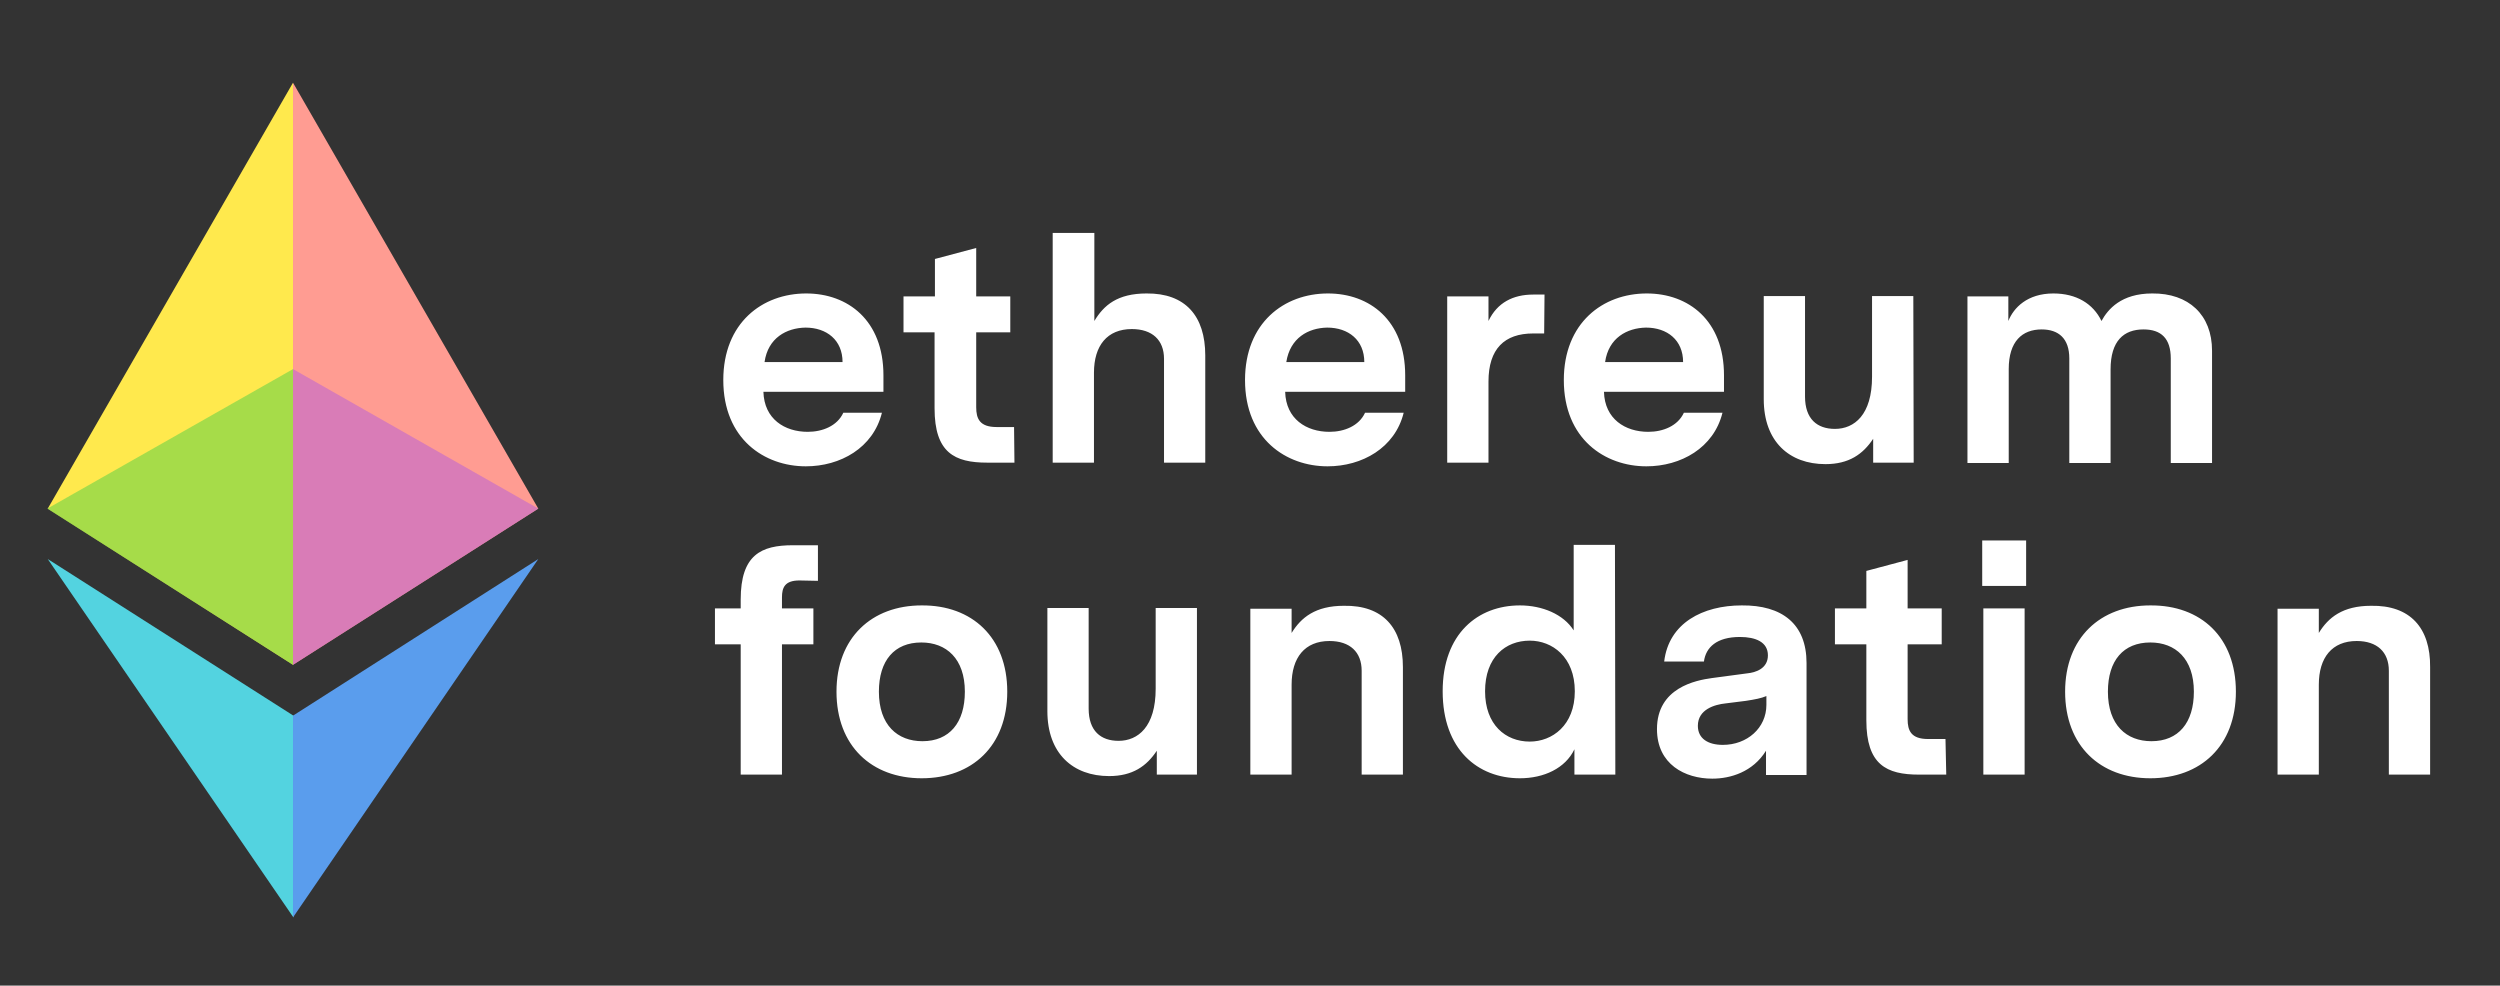 <svg width="104" height="41" viewBox="0 0 104 41" fill="none" xmlns="http://www.w3.org/2000/svg">
<rect x="0" y="0" width="104" height="41" fill="#333333" stroke="none"/>
<path d="M12.189 27.656V3.441L1.986 21.158L12.189 27.656Z" fill="#FFE94D"/>
<path d="M12.189 3.441L22.393 21.158L12.189 27.656V3.441Z" fill="#FF9C92"/>
<path d="M1.986 23.256L12.206 29.771V38.164" fill="#53D3E0"/>
<path d="M22.393 23.256L12.189 29.771V38.164" fill="#5A9DED"/>
<path opacity="0.75" d="M12.189 15.354L1.969 21.158L12.189 27.656V15.354Z" fill="#88D848"/>
<path opacity="0.75" d="M12.189 15.354L22.393 21.158L12.189 27.656V15.354Z" fill="#CC71C3"/>
<path d="M31.758 16.3C31.79 17.43 32.64 17.964 33.601 17.964C34.215 17.964 34.83 17.72 35.082 17.17H36.688C36.326 18.636 34.956 19.399 33.522 19.399C31.805 19.399 30.089 18.269 30.089 15.811C30.089 13.43 31.711 12.208 33.538 12.208C35.271 12.208 36.751 13.323 36.751 15.613V16.3H31.758ZM31.805 15.063H35.05C35.05 14.147 34.389 13.628 33.507 13.628C32.719 13.643 31.947 14.056 31.805 15.063ZM42.201 19.246H41.067C39.712 19.246 38.878 18.834 38.878 16.987V13.826H37.586V12.33H38.893V10.773L40.61 10.315V12.33H42.028V13.826H40.61V16.941C40.61 17.414 40.752 17.765 41.461 17.765H42.185L42.201 19.246ZM50.139 14.788V19.246H48.423V14.926C48.423 14.147 47.934 13.689 47.084 13.689C46.06 13.689 45.509 14.376 45.509 15.506V19.246H43.792V9.689H45.525V13.353C45.918 12.697 46.485 12.208 47.698 12.208C49.305 12.193 50.139 13.139 50.139 14.788ZM53.463 16.3C53.494 17.43 54.345 17.964 55.306 17.964C55.92 17.964 56.534 17.72 56.786 17.17H58.393C58.031 18.636 56.66 19.399 55.227 19.399C53.51 19.399 51.793 18.269 51.793 15.811C51.793 13.43 53.416 12.208 55.243 12.208C56.975 12.208 58.456 13.323 58.456 15.613V16.3H53.463ZM53.51 15.063H56.755C56.755 14.147 56.093 13.628 55.211 13.628C54.424 13.643 53.668 14.056 53.51 15.063ZM64.237 13.872H63.78C62.583 13.872 61.921 14.514 61.921 15.872V19.246H60.204V12.33H61.921V13.353C62.283 12.59 62.945 12.254 63.78 12.254H64.252L64.237 13.872ZM66.725 16.3C66.757 17.43 67.607 17.964 68.568 17.964C69.182 17.964 69.796 17.72 70.049 17.17H71.655C71.293 18.636 69.922 19.399 68.489 19.399C66.772 19.399 65.055 18.269 65.055 15.811C65.055 13.43 66.678 12.208 68.505 12.208C70.237 12.208 71.718 13.323 71.718 15.613V16.3H66.725ZM66.772 15.063H70.017C70.017 14.147 69.356 13.628 68.473 13.628C67.686 13.643 66.914 14.056 66.772 15.063ZM79.609 19.246H77.924V18.254C77.499 18.895 76.916 19.308 75.939 19.308C74.443 19.308 73.372 18.376 73.372 16.605V12.315H75.089V16.498C75.089 17.43 75.593 17.842 76.333 17.842C77.136 17.842 77.877 17.262 77.877 15.674V12.315H79.594L79.609 19.246ZM92.021 14.59V19.262H90.304V14.91C90.304 14.086 89.91 13.704 89.17 13.704C88.351 13.704 87.8 14.178 87.8 15.368V19.262H86.083V14.91C86.083 14.086 85.642 13.704 84.933 13.704C84.13 13.704 83.563 14.193 83.563 15.353V19.262H81.846V12.33H83.547V13.353C83.767 12.803 84.335 12.208 85.421 12.208C86.382 12.208 87.075 12.636 87.422 13.353C87.689 12.865 88.241 12.208 89.532 12.208C91.044 12.193 92.021 13.094 92.021 14.59ZM33.255 24.147C32.64 24.147 32.53 24.453 32.53 24.849V25.308H33.837V26.804H32.53V32.224H30.813V26.804H29.742V25.308H30.813V24.941C30.813 23.078 31.664 22.682 32.987 22.682H34.026V24.163L33.255 24.147ZM41.902 28.773C41.902 31.033 40.437 32.376 38.342 32.376C36.263 32.376 34.798 31.033 34.798 28.773C34.798 26.529 36.263 25.185 38.342 25.185C40.437 25.17 41.902 26.514 41.902 28.773ZM36.562 28.773C36.562 30.163 37.334 30.834 38.374 30.834C39.492 30.834 40.138 30.071 40.138 28.773C40.138 27.399 39.366 26.727 38.326 26.727C37.208 26.727 36.562 27.476 36.562 28.773ZM49.793 32.224H48.123V31.231C47.698 31.873 47.115 32.285 46.139 32.285C44.642 32.285 43.571 31.354 43.571 29.582V25.292H45.288V29.476C45.288 30.407 45.792 30.819 46.532 30.819C47.336 30.819 48.076 30.239 48.076 28.651V25.292H49.793V32.224ZM58.361 27.75V32.224H56.645V27.903C56.645 27.124 56.156 26.666 55.306 26.666C54.282 26.666 53.731 27.353 53.731 28.483V32.224H52.014V25.323H53.731V26.331C54.124 25.689 54.723 25.201 55.904 25.201C57.527 25.17 58.361 26.117 58.361 27.75ZM67.198 32.224H65.496V31.17C65.118 31.964 64.221 32.376 63.228 32.376C61.48 32.376 60.015 31.186 60.015 28.758C60.015 26.361 61.48 25.185 63.228 25.185C64.158 25.185 65.04 25.552 65.465 26.224V22.666H67.182L67.198 32.224ZM65.512 28.758C65.512 27.323 64.567 26.651 63.638 26.651C62.63 26.651 61.779 27.338 61.779 28.758C61.779 30.147 62.63 30.85 63.638 30.85C64.567 30.85 65.512 30.178 65.512 28.758ZM75.152 27.582V32.239H73.466V31.231C72.915 32.117 71.986 32.392 71.23 32.392C70.096 32.392 68.93 31.796 68.93 30.331C68.93 28.605 70.552 28.3 71.214 28.208L72.695 28.01C73.01 27.979 73.545 27.827 73.545 27.262C73.545 26.712 73.041 26.498 72.38 26.498C71.419 26.498 70.962 26.926 70.883 27.521H69.23C69.418 25.918 70.836 25.185 72.458 25.185C74.128 25.17 75.152 25.949 75.152 27.582ZM73.482 29.323V28.956C73.262 29.048 73.025 29.094 72.632 29.155L71.781 29.262C71.34 29.308 70.631 29.506 70.631 30.193C70.631 30.727 71.056 30.987 71.671 30.987C72.679 30.987 73.482 30.285 73.482 29.323ZM80.964 32.224H79.83C78.475 32.224 77.64 31.811 77.64 29.964V26.804H76.333V25.308H77.64V23.75L79.357 23.292V25.308H80.775V26.804H79.357V29.918C79.357 30.392 79.499 30.743 80.208 30.743H80.932L80.964 32.224ZM82.46 22.483H84.287V24.376H82.46V22.483ZM82.507 32.224H84.224V25.308H82.507V32.224ZM93.013 28.773C93.013 31.033 91.548 32.376 89.454 32.376C87.374 32.376 85.909 31.033 85.909 28.773C85.909 26.529 87.374 25.185 89.454 25.185C91.564 25.17 93.013 26.514 93.013 28.773ZM87.689 28.773C87.689 30.163 88.461 30.834 89.501 30.834C90.619 30.834 91.265 30.071 91.265 28.773C91.265 27.399 90.493 26.727 89.454 26.727C88.335 26.727 87.689 27.476 87.689 28.773ZM101.093 27.75V32.224H99.376V27.903C99.376 27.124 98.888 26.666 98.038 26.666C97.014 26.666 96.463 27.353 96.463 28.483V32.224H94.746V25.323H96.463V26.331C96.856 25.689 97.455 25.201 98.636 25.201C100.259 25.17 101.109 26.117 101.093 27.75Z" fill="white"/>
</svg>
